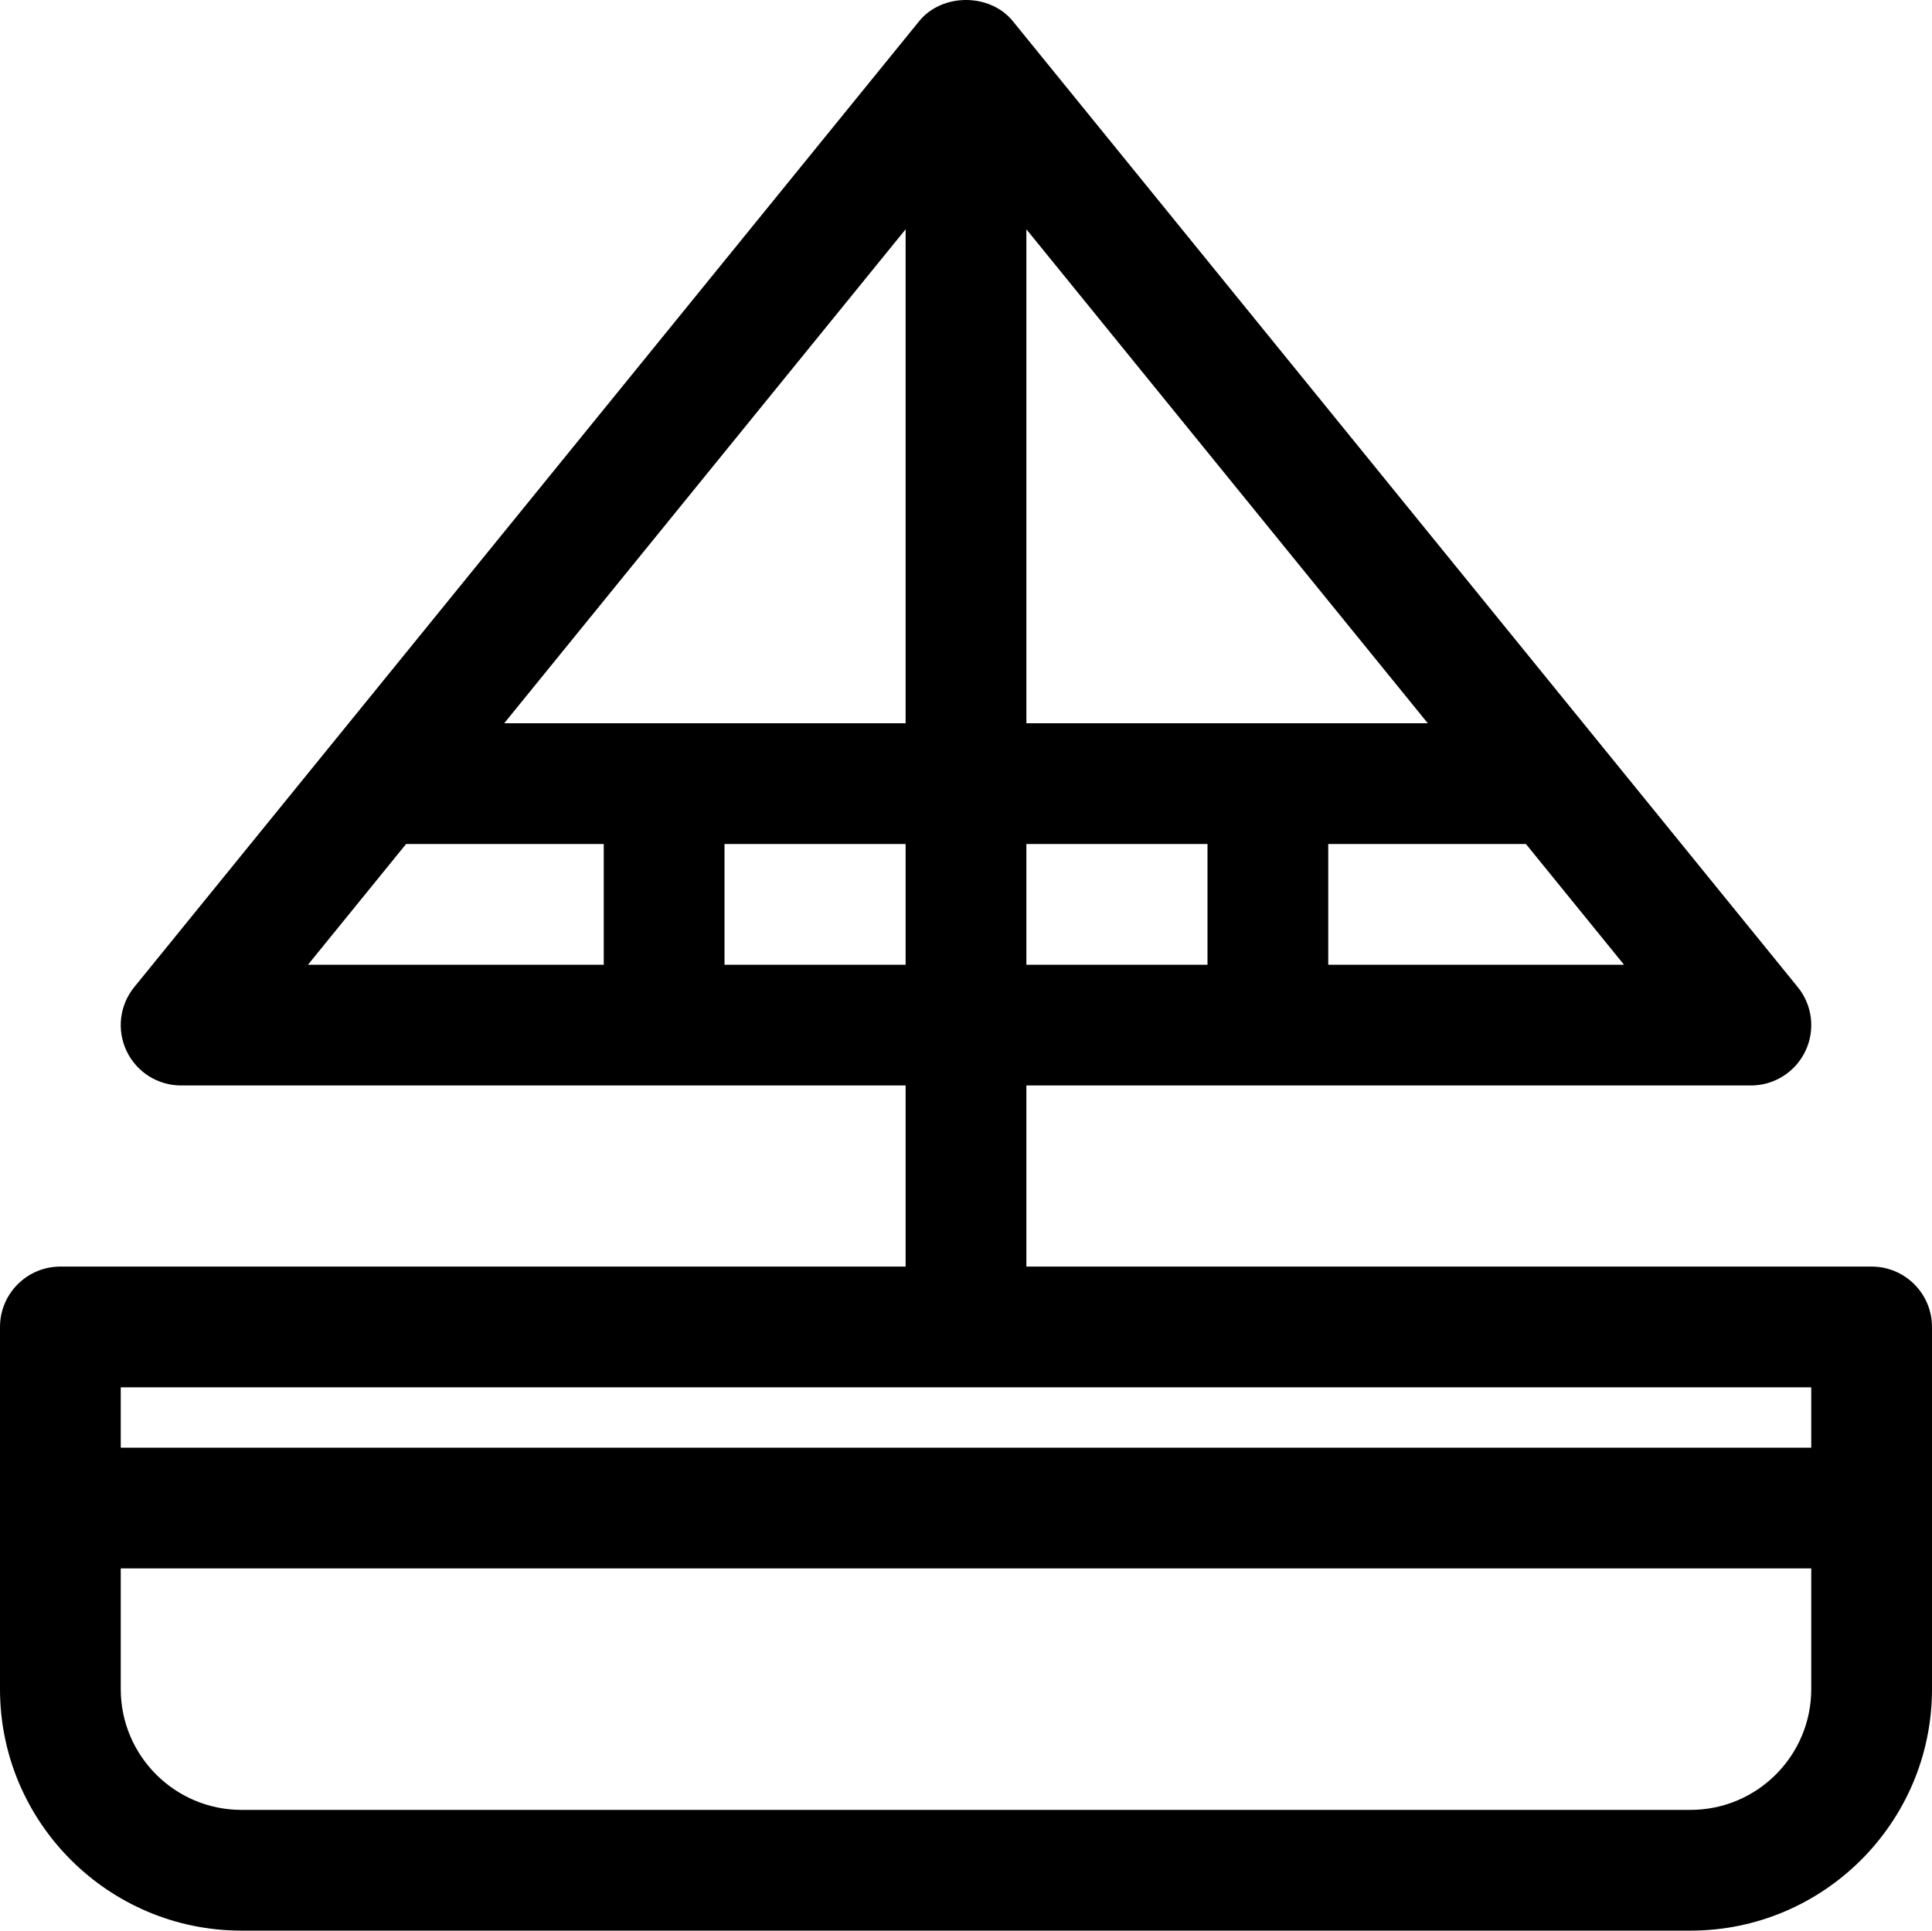 <?xml version="1.0" encoding="iso-8859-1"?>
<!-- Generator: Adobe Illustrator 20.1.0, SVG Export Plug-In . SVG Version: 6.00 Build 0)  -->
<svg version="1.1" id="Boat" xmlns="http://www.w3.org/2000/svg" xmlns:xlink="http://www.w3.org/1999/xlink" x="0px" y="0px"
	 viewBox="0 0 32 31.981" style="enable-background:new 0 0 32 31.981;" xml:space="preserve">
<path d="M31,20.981H17v-3h12c0.386,0,0.737-0.222,0.903-0.57c0.166-0.348,0.117-0.761-0.127-1.06l-13-16
	c-0.379-0.468-1.173-0.468-1.552,0l-13,16c-0.244,0.299-0.293,0.712-0.127,1.06c0.166,0.349,0.517,0.57,0.903,0.57h12v3H1
	c-0.552,0-1,0.448-1,1v6c0,2.206,1.794,4,4,4h24c2.206,0,4-1.794,4-4v-6C32,21.429,31.552,20.981,31,20.981z M8.351,11.981L15,3.798
	v8.183H8.351z M17,3.798l6.649,8.183H17V3.798z M20,13.981v2h-3v-2H20z M22,15.981v-2h3.274l1.625,2H22z M6.726,13.981H10v2H5.101
	L6.726,13.981z M12,15.981v-2h3v2H12z M30,22.981v1H2v-1H30z M28,29.981H4c-1.103,0-2-0.897-2-2v-2h28v2
	C30,29.084,29.103,29.981,28,29.981z"/>
</svg>
